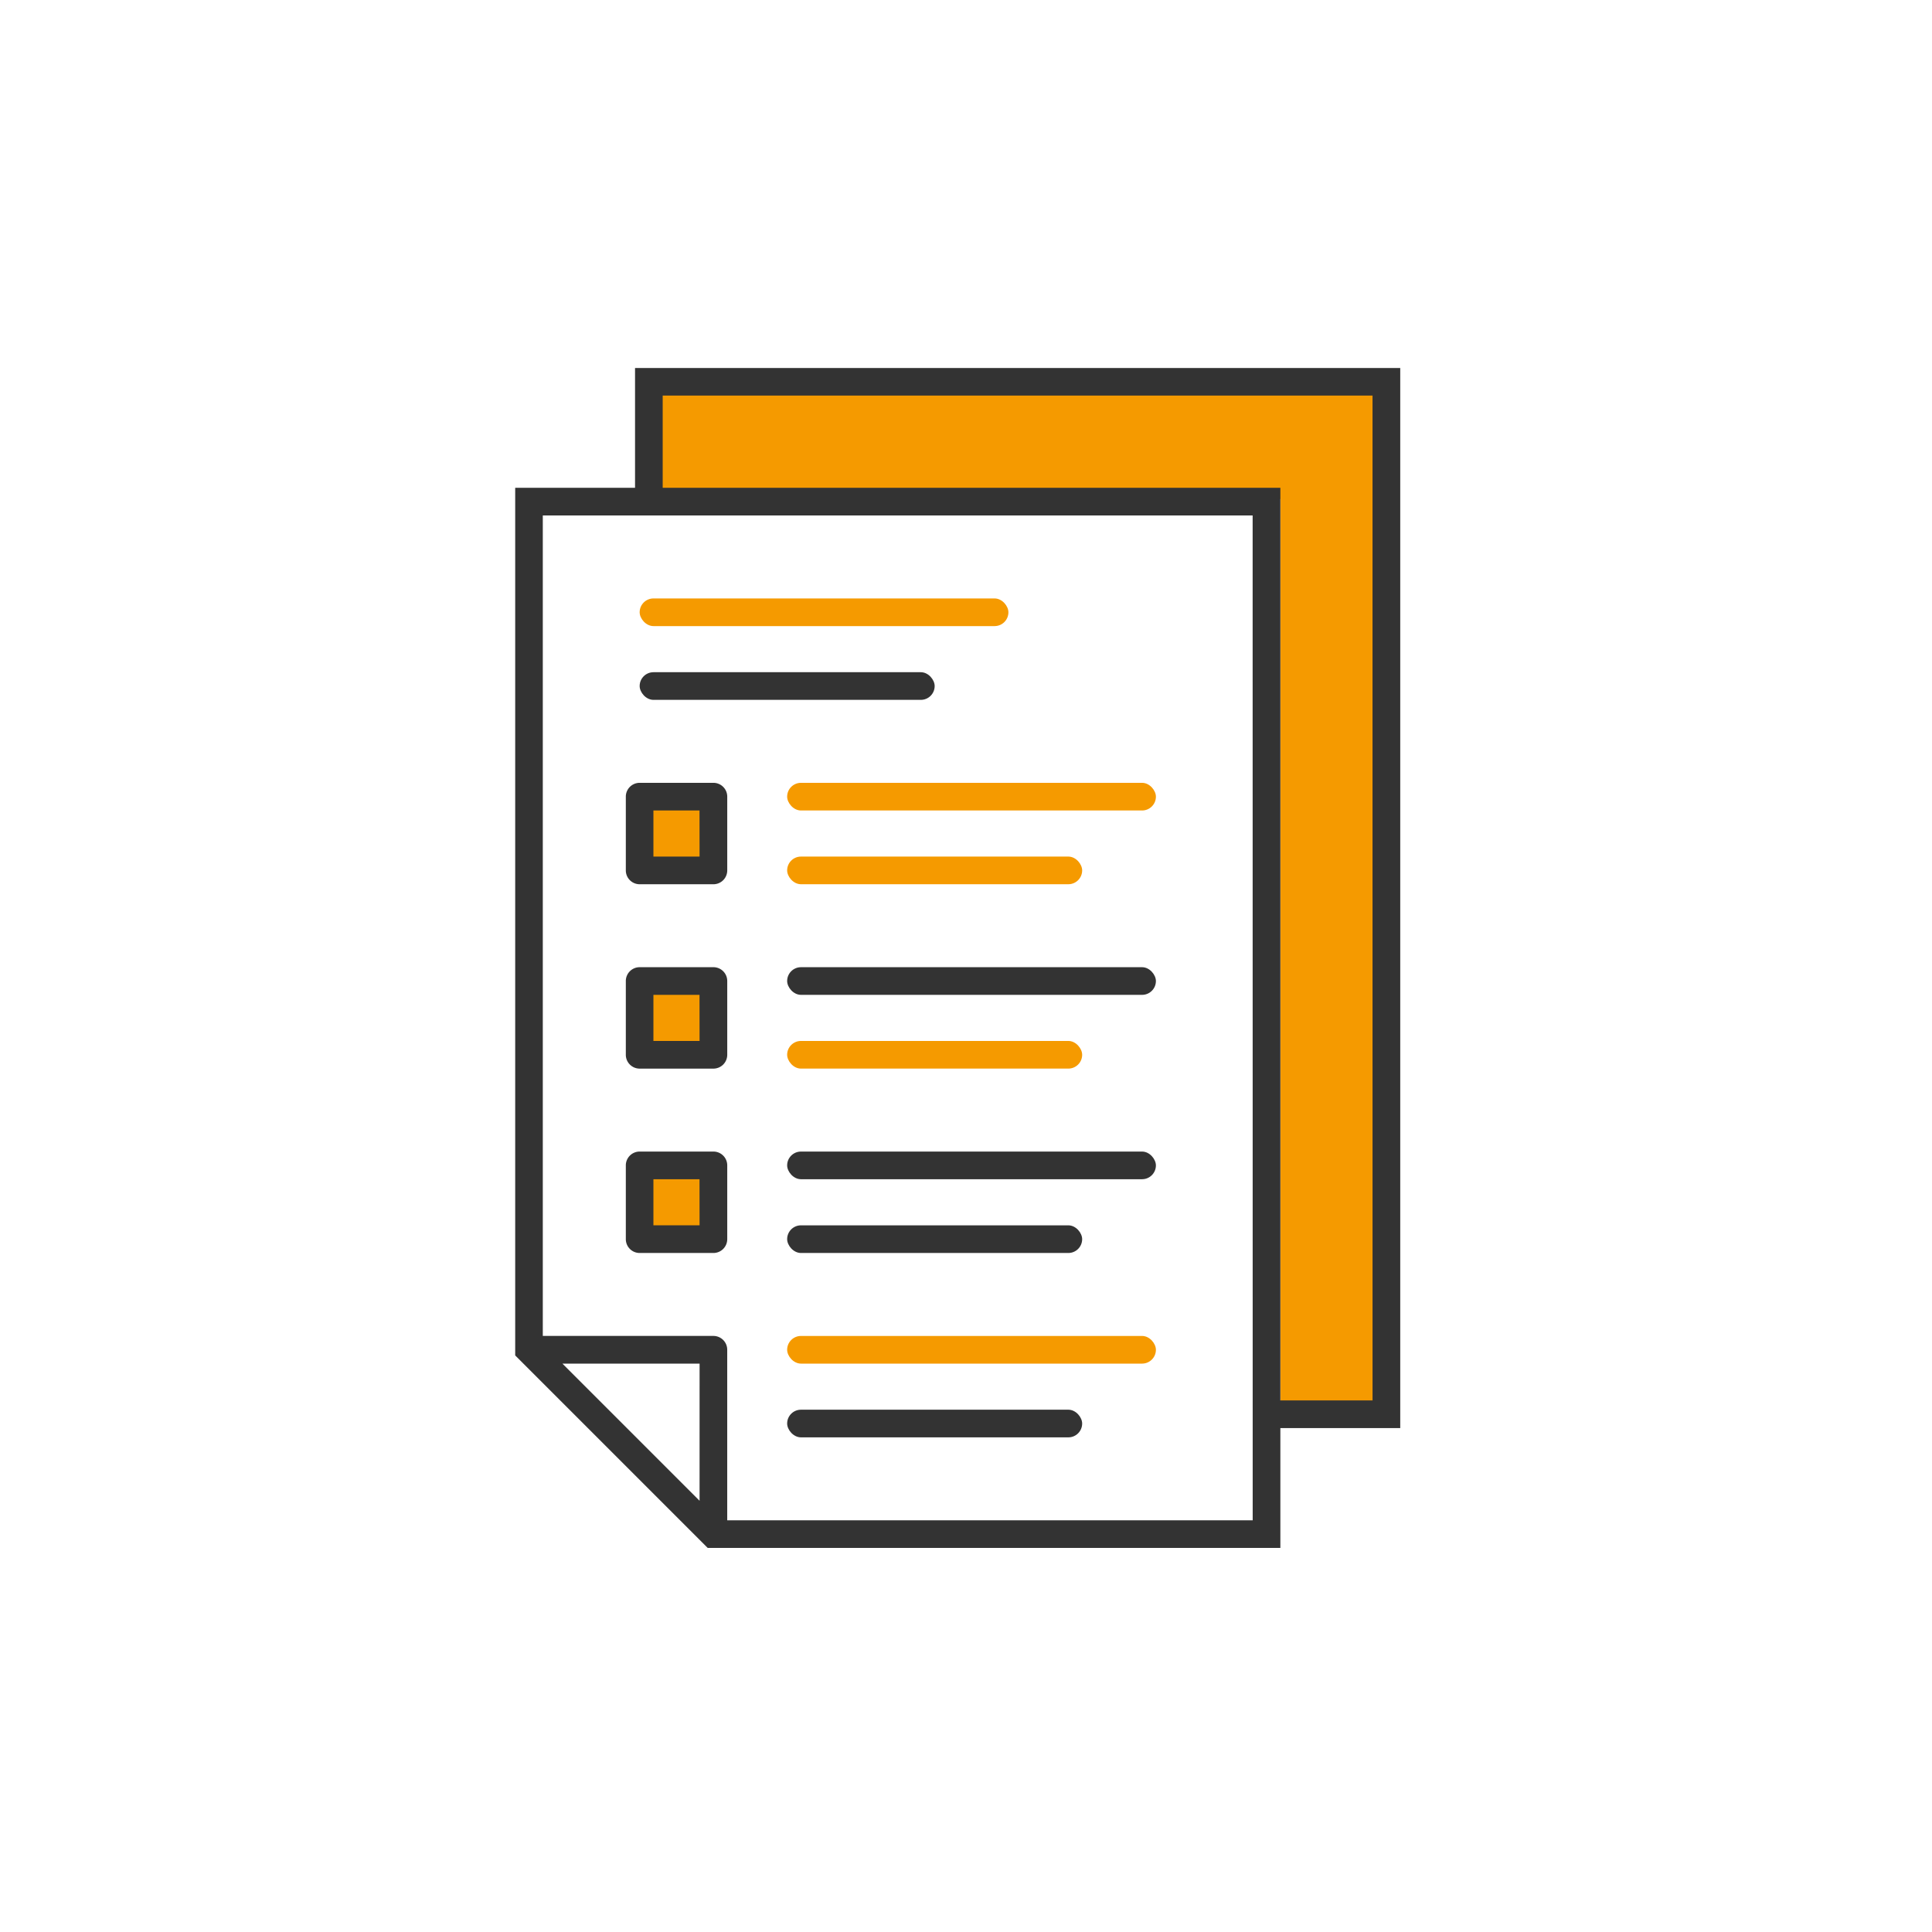 <svg xmlns="http://www.w3.org/2000/svg" xmlns:xlink="http://www.w3.org/1999/xlink" width="105" height="105" viewBox="0 0 105 105">
  <defs>
    <clipPath id="clip-docs_types">
      <rect width="105" height="105"/>
    </clipPath>
  </defs>
  <g id="docs_types" data-name="docs types" clip-path="url(#clip-docs_types)">
    <g id="Groupe_19570" data-name="Groupe 19570" transform="translate(-423 -209.891)">
      <path id="Tracé_20602" data-name="Tracé 20602" d="M494.5,234.39v6.369h34.32V290.5h5.762V234.39Z" transform="translate(-36.235 -3.748)" fill="#f59a00"/>
      <rect id="Rectangle_2566" data-name="Rectangle 2566" width="4.008" height="4.008" transform="translate(457.764 253.187)" fill="#f59a00"/>
      <rect id="Rectangle_2567" data-name="Rectangle 2567" width="4.008" height="4.008" transform="translate(457.764 263.208)" fill="#f59a00"/>
      <rect id="Rectangle_2568" data-name="Rectangle 2568" width="4.008" height="4.008" transform="translate(457.764 273.228)" fill="#f59a00"/>
      <path id="Tracé_20604" data-name="Tracé 20604" d="M499.1,229.89H457.513V236.4H451v47.156l10.461,10.461h31.124v-6.513H499.1ZM461.02,291.454,453.566,284h7.455Zm30.061,1.063H462.523v-9.269a.751.751,0,0,0-.752-.752H452.5V237.906h38.578ZM497.595,286h-5.01V236.4H459.016v-5.01h38.578Zm0,0" fill="#333"/>
      <rect id="Rectangle_2569" data-name="Rectangle 2569" width="20.041" height="1.503" rx="0.752" transform="translate(457.764 242.415)" fill="#f59a00"/>
      <rect id="Rectangle_2570" data-name="Rectangle 2570" width="16.033" height="1.503" rx="0.752" transform="translate(457.764 246.424)" fill="#333"/>
      <path id="Tracé_20605" data-name="Tracé 20605" d="M491.76,364.89h-4.008a.751.751,0,0,0-.752.752v4.008a.752.752,0,0,0,.752.752h4.008a.752.752,0,0,0,.752-.752v-4.008A.751.751,0,0,0,491.76,364.89Zm-.752,4.008H488.5v-2.505h2.505Zm0,0" transform="translate(-29.988 -112.454)" fill="#333"/>
      <rect id="Rectangle_2571" data-name="Rectangle 2571" width="16.033" height="1.503" rx="0.752" transform="translate(465.78 256.444)" fill="#f59a00"/>
      <rect id="Rectangle_2572" data-name="Rectangle 2572" width="20.041" height="1.503" rx="0.752" transform="translate(465.78 252.436)" fill="#f59a00"/>
      <path id="Tracé_20606" data-name="Tracé 20606" d="M491.76,424.89h-4.008a.751.751,0,0,0-.752.752v4.008a.752.752,0,0,0,.752.752h4.008a.752.752,0,0,0,.752-.752v-4.008A.751.751,0,0,0,491.76,424.89Zm-.752,4.008H488.5v-2.505h2.505Zm0,0" transform="translate(-29.988 -162.434)" fill="#333"/>
      <rect id="Rectangle_2573" data-name="Rectangle 2573" width="16.033" height="1.503" rx="0.752" transform="translate(465.78 266.464)" fill="#f59a00"/>
      <rect id="Rectangle_2574" data-name="Rectangle 2574" width="20.041" height="1.503" rx="0.752" transform="translate(465.78 262.456)" fill="#333"/>
      <path id="Tracé_20607" data-name="Tracé 20607" d="M491.76,484.89h-4.008a.751.751,0,0,0-.752.752v4.008a.752.752,0,0,0,.752.752h4.008a.752.752,0,0,0,.752-.752v-4.008A.751.751,0,0,0,491.76,484.89Zm-.752,4.008H488.5v-2.505h2.505Zm0,0" transform="translate(-29.988 -212.414)" fill="#333"/>
      <rect id="Rectangle_2575" data-name="Rectangle 2575" width="16.033" height="1.503" rx="0.752" transform="translate(465.78 276.485)" fill="#333"/>
      <rect id="Rectangle_2576" data-name="Rectangle 2576" width="20.041" height="1.503" rx="0.752" transform="translate(465.78 272.476)" fill="#333"/>
      <rect id="Rectangle_2577" data-name="Rectangle 2577" width="16.033" height="1.503" rx="0.752" transform="translate(465.78 286.505)" fill="#333"/>
      <rect id="Rectangle_2578" data-name="Rectangle 2578" width="20.041" height="1.503" rx="0.752" transform="translate(465.78 282.497)" fill="#f59a00"/>
    </g>
  </g>
</svg>
